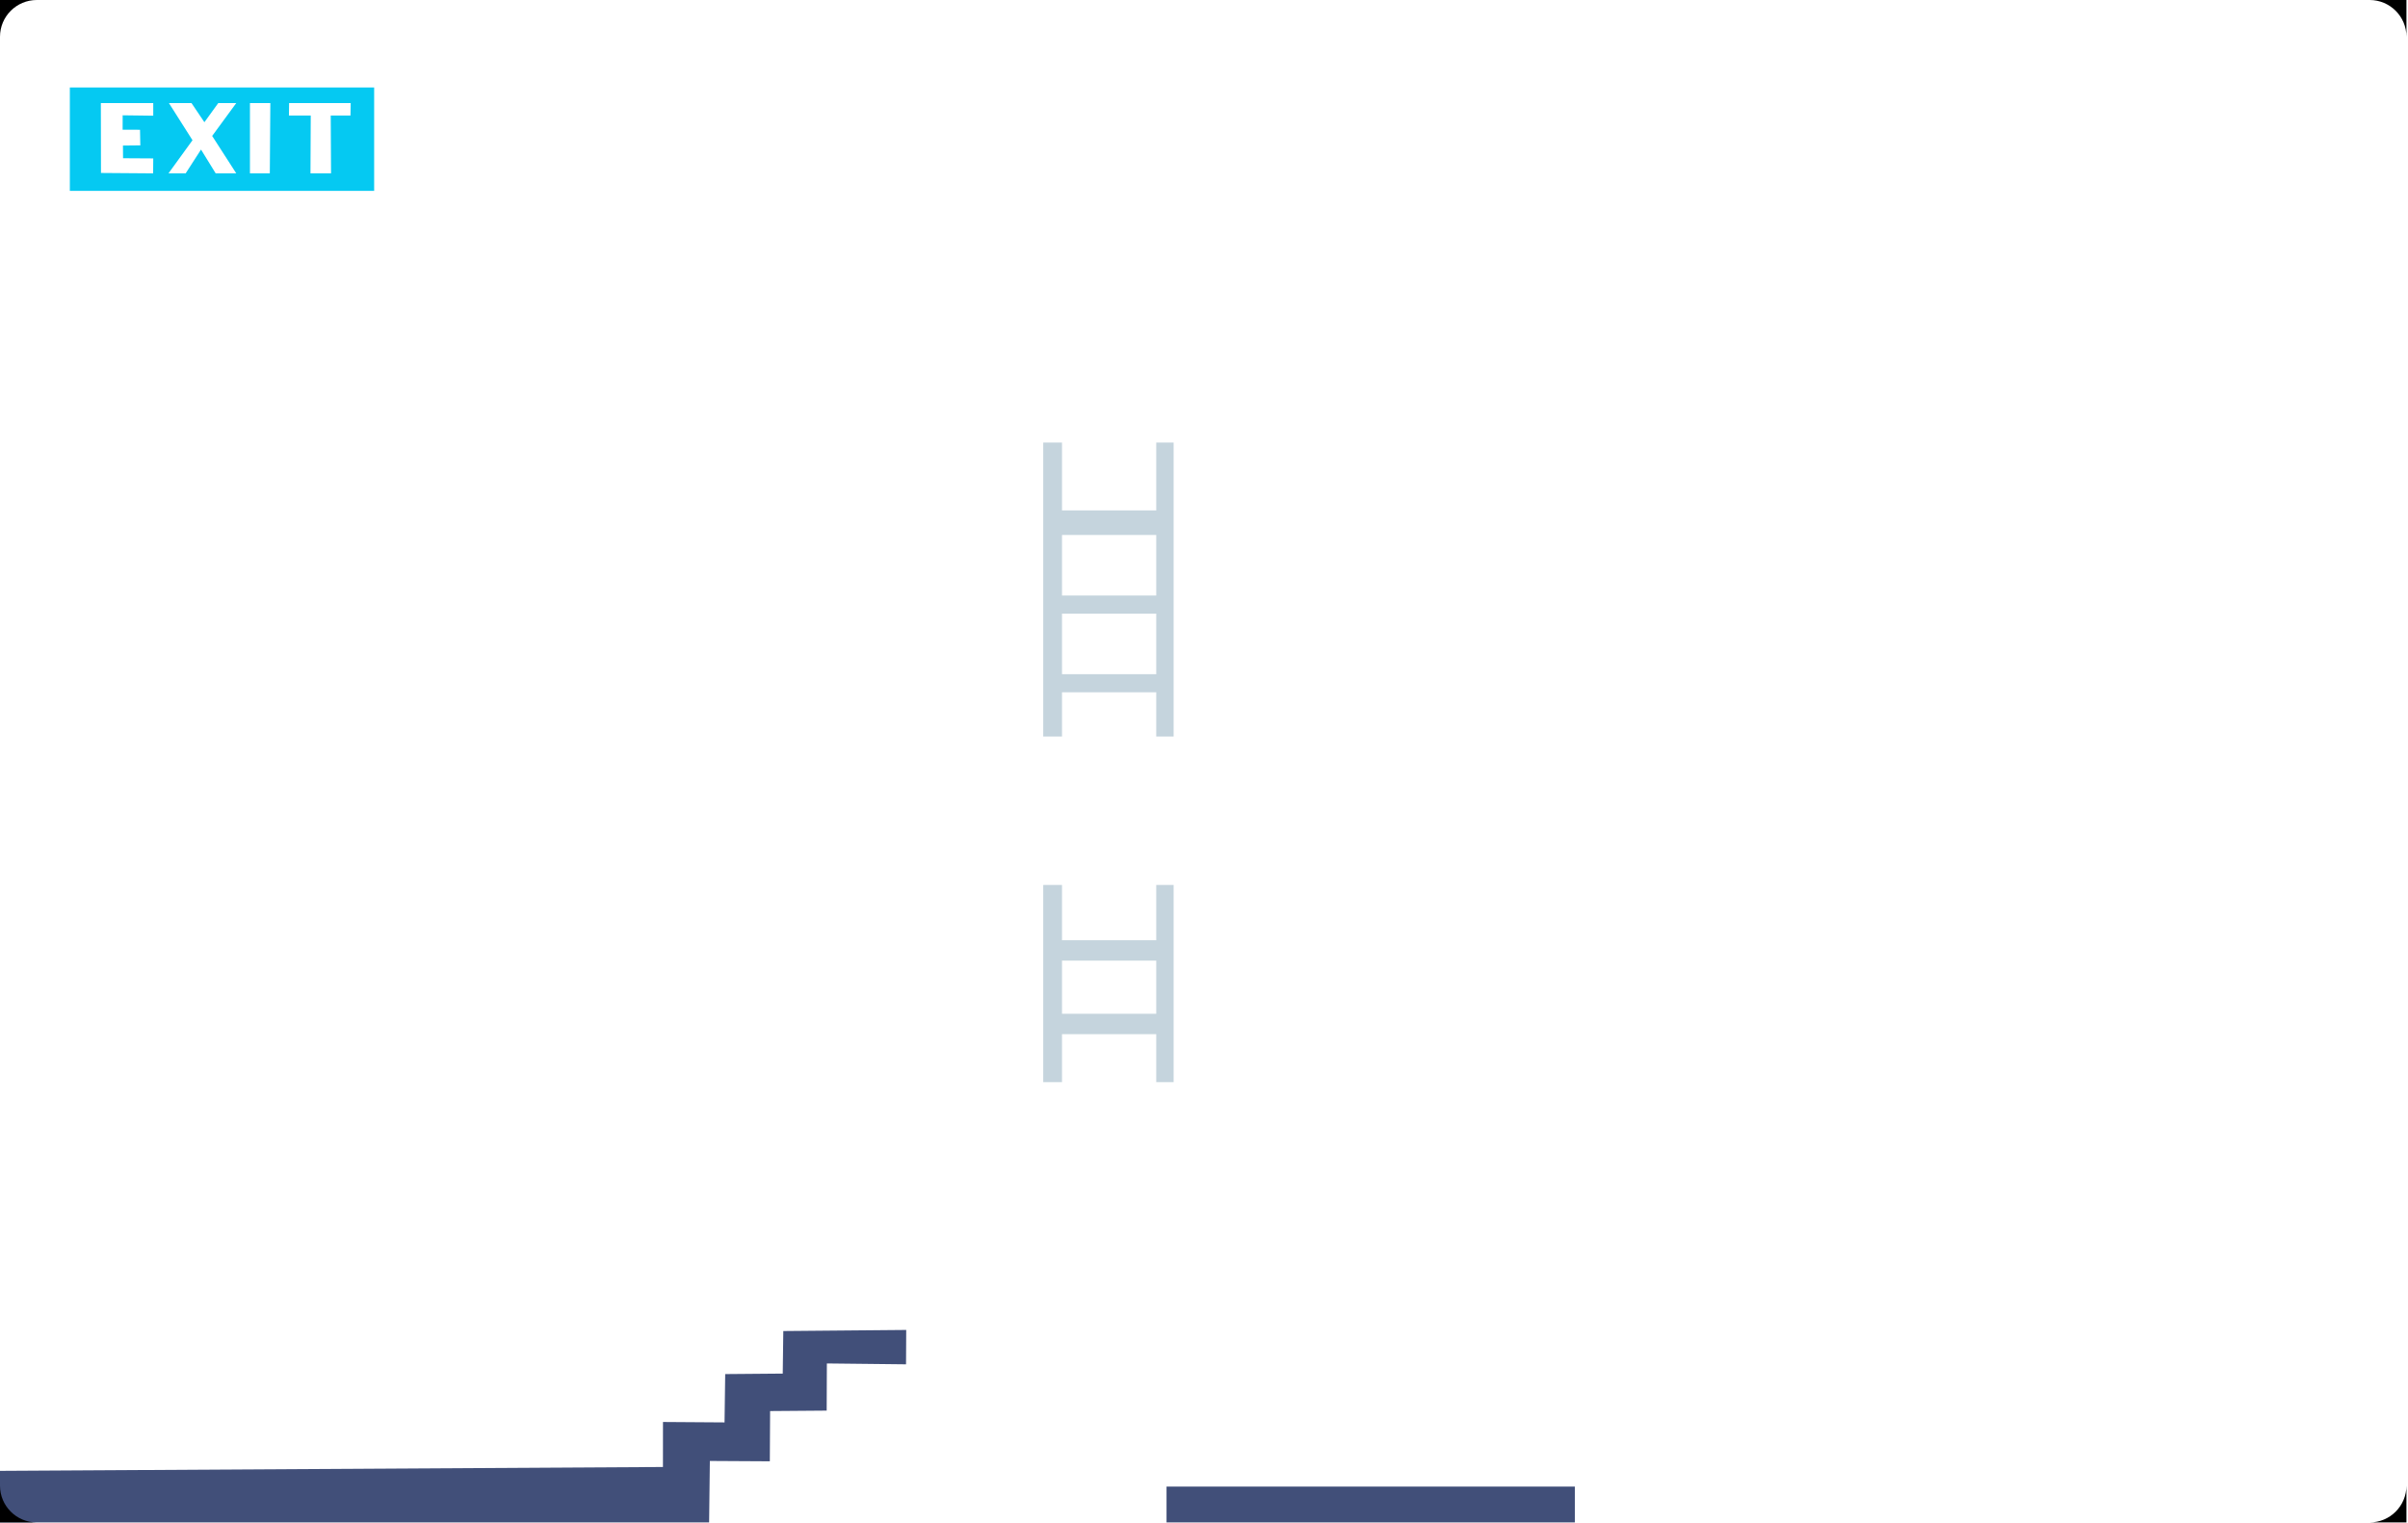 <?xml version="1.0" encoding="UTF-8" standalone="no"?><!DOCTYPE svg PUBLIC "-//W3C//DTD SVG 1.1//EN" "http://www.w3.org/Graphics/SVG/1.1/DTD/svg11.dtd"><svg width="100%" height="100%" viewBox="0 0 626 396" version="1.1" xmlns="http://www.w3.org/2000/svg" xmlns:xlink="http://www.w3.org/1999/xlink" xml:space="preserve" style="fill-rule:evenodd;clip-rule:evenodd;stroke-linejoin:round;stroke-miterlimit:1.414;"><g id="MW.-56.-M.-B"><path d="M305.106,191.452l-4.519,0l0,-11.504l-24.498,0l0,11.504l-4.882,0l0,-76.417l4.882,0l0,17.639l24.498,0l0,-17.639l4.519,0l0,76.417Zm-4.519,-16.207l0,-15.74l-24.498,0l0,15.74l24.498,0Zm0,-20.447l0,-15.741l-24.498,0l0,15.741l24.498,0Z" style="fill:#c5d4dd;"/><path d="M305.106,281.288l-4.519,0l0,-12.473l-24.498,0l0,12.473l-4.882,0l0,-51.257l4.882,0l0,14.371l24.498,0l0,-14.371l4.519,0l0,51.257Zm-4.519,-17.772l0,-13.815l-24.498,0l0,13.815l24.498,0Z" style="fill:#c5d4dd;"/><path d="M0,395.734l0,-13.406l172.344,-1.005l0.01,-11.697l16.003,0.11l0.172,-12.563l14.957,-0.126l0.148,-11.061l31.952,-0.285l-0.047,8.933l-20.58,-0.226l-0.05,12.261l-14.707,0.115l-0.073,13.06l-15.59,-0.089l-0.191,15.979l-184.348,0Zm303.261,-9.319l106.154,0l0,9.319l-106.154,0l0,-9.319Z" style="fill:#414f79;"/><path d="M97.267,22.731l0,26.877l-79.109,0l0,-26.877l79.109,0Zm-57.429,4.061l0,3.282l-7.949,-0.103l-0.011,3.741l4.523,0.02l0.076,4.057l-4.516,0.048l0.028,3.294l7.849,0.047l-0.028,3.883l-13.559,-0.103l-0.033,-18.166l13.62,0Zm21.581,18.269l-6.263,-9.725l6.263,-8.544l-4.679,0l-3.603,4.977l-3.353,-4.977l-5.87,0l6.129,9.658l-6.245,8.611l4.467,0l3.993,-6.186l3.813,6.186l5.348,0Zm8.723,0l0.138,-18.269l-5.301,0l0,18.269l5.163,0Zm20.972,-15.032l0.057,-3.237l-16.014,0l-0.043,3.237l5.67,0l-0.07,15.032l5.346,0l-0.083,-15.032l5.137,0Z" style="fill:#05c9f2;"/><path d="M625.596,395.734l-9.559,0c5.276,0 9.558,-4.283 9.559,-9.559l0,9.559Zm0,-395.734l0,9.559c0,-5.275 -4.283,-9.558 -9.559,-9.559l-606.478,0c-5.276,0.001 -9.559,4.284 -9.559,9.559l0,376.616c0,5.276 4.283,9.559 9.559,9.559l-9.559,0l0,-395.734l625.596,0Z"/></g></svg>